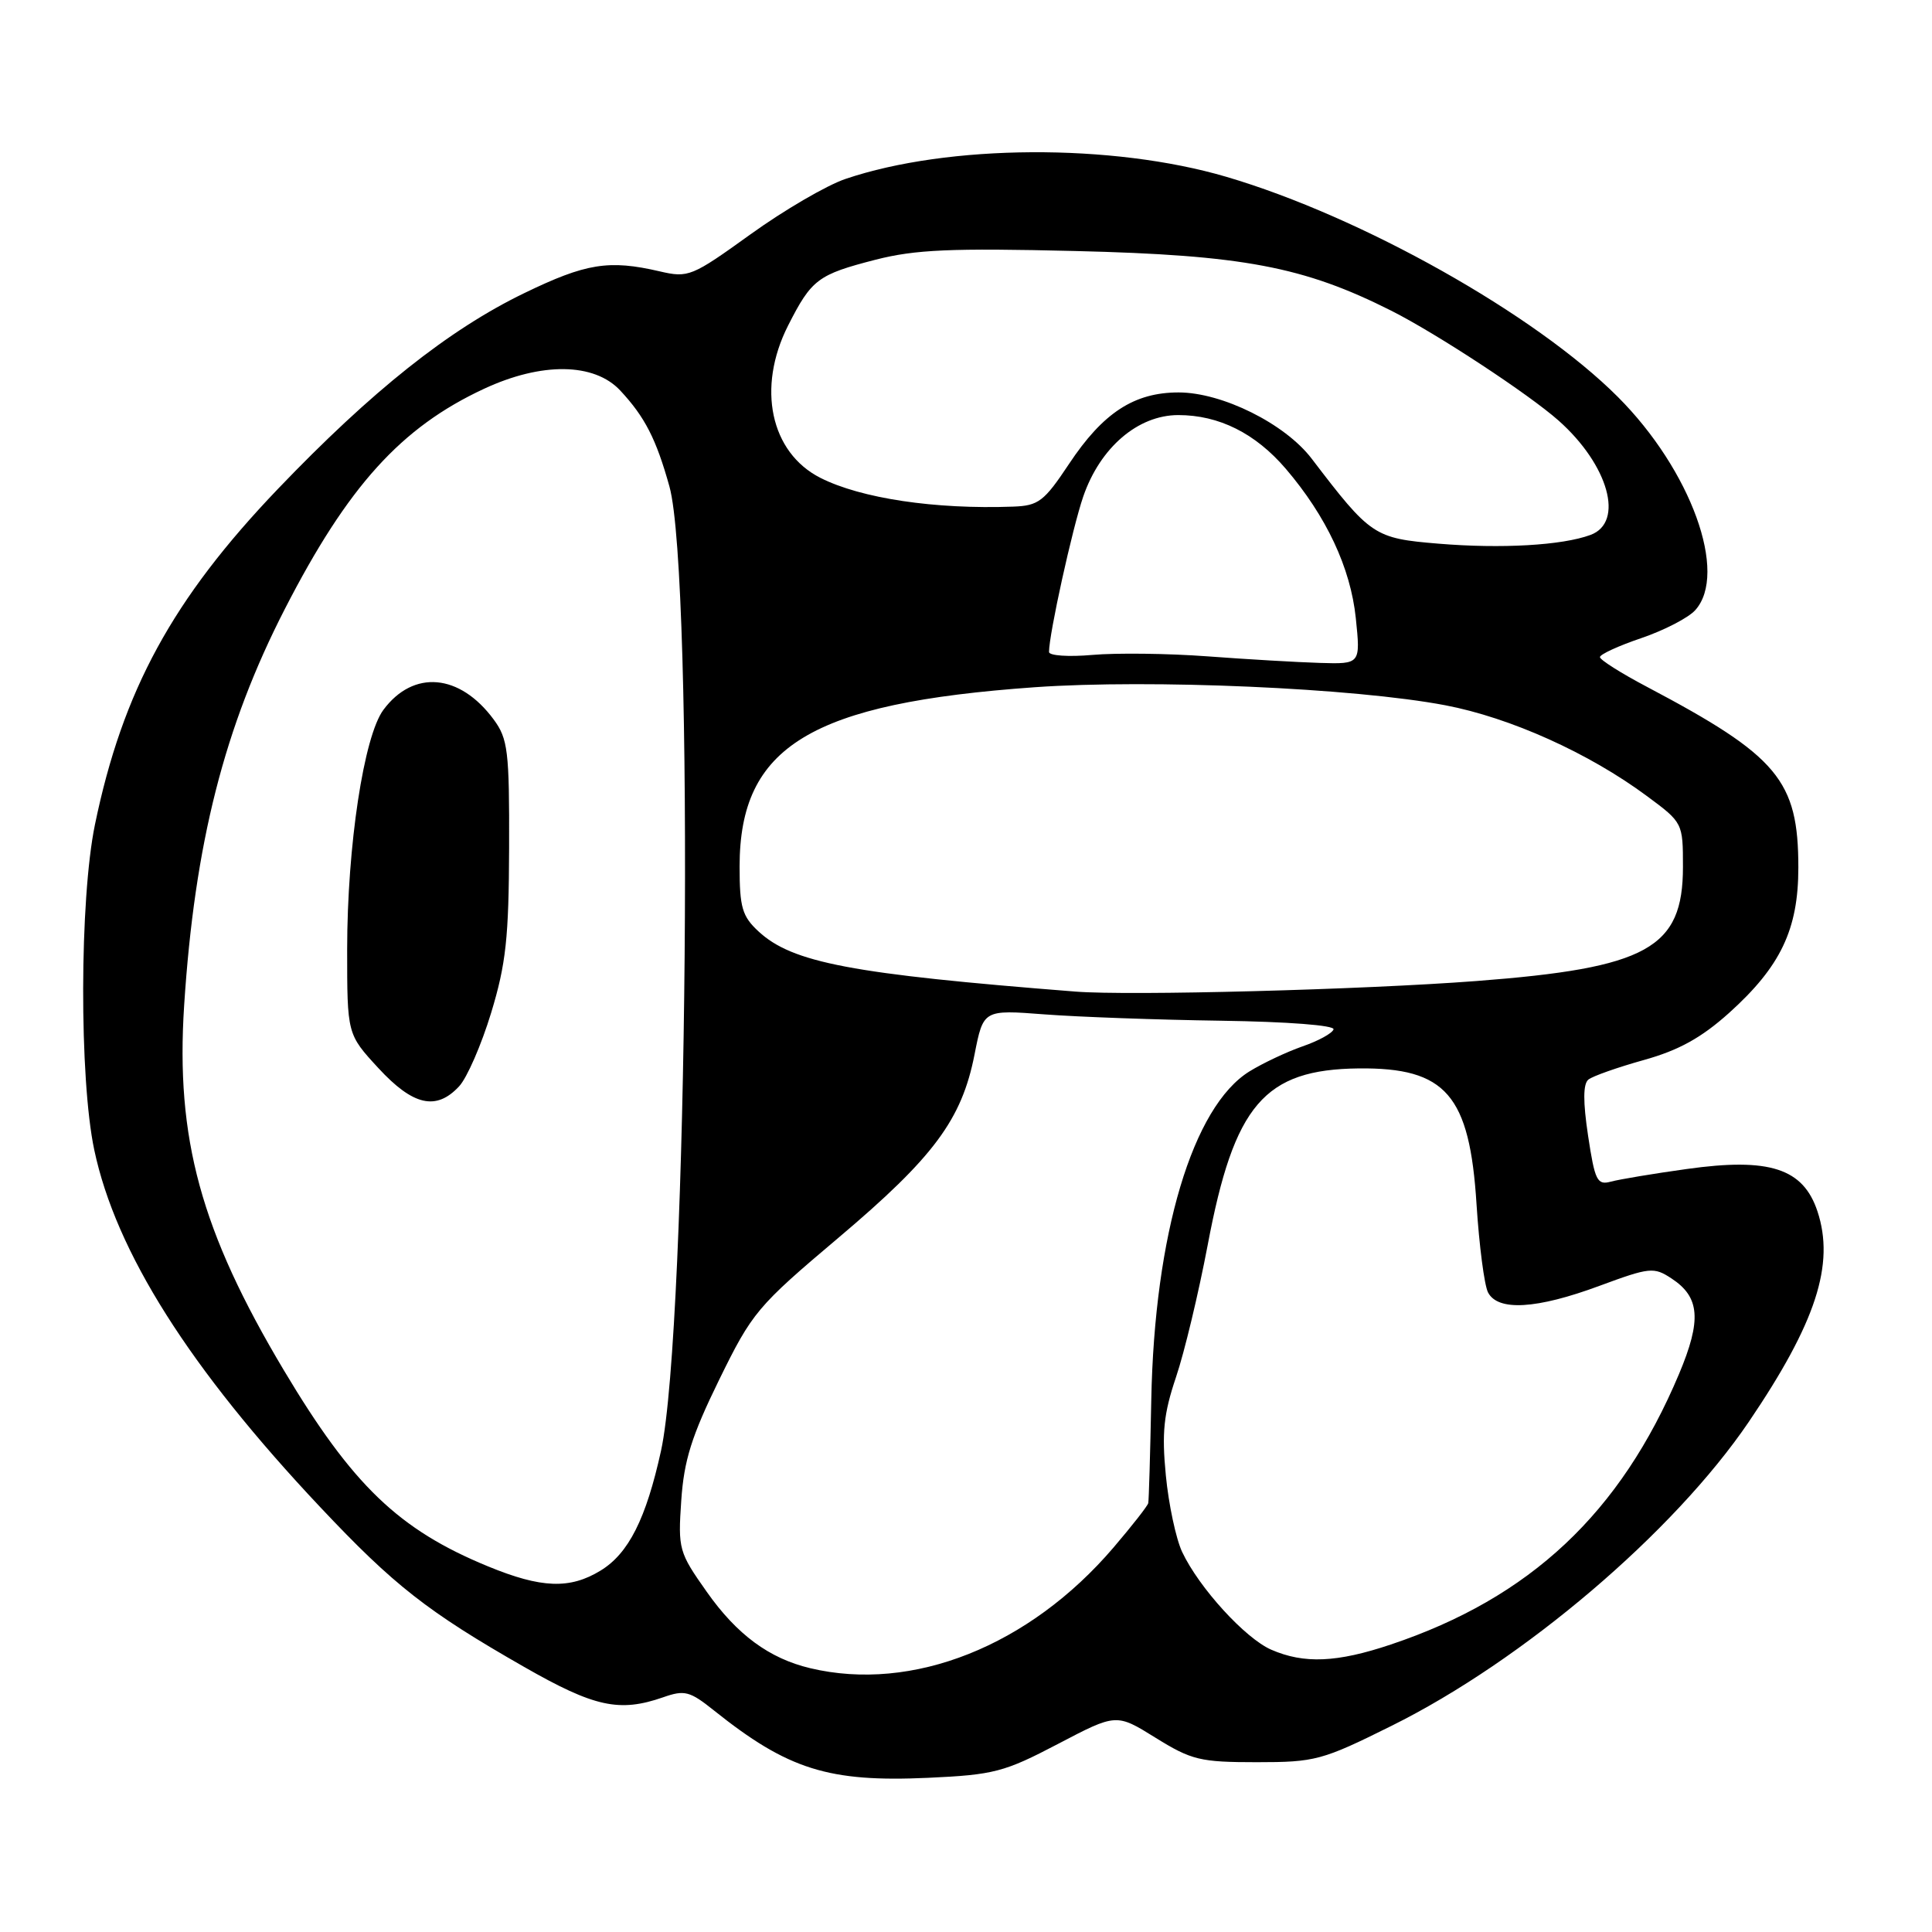 <?xml version="1.0" encoding="UTF-8" standalone="no"?>
<!DOCTYPE svg PUBLIC "-//W3C//DTD SVG 1.1//EN" "http://www.w3.org/Graphics/SVG/1.1/DTD/svg11.dtd" >
<svg xmlns="http://www.w3.org/2000/svg" xmlns:xlink="http://www.w3.org/1999/xlink" version="1.1" viewBox="0 0 256 256">
 <g >
 <path fill="currentColor"
d=" M 140.19 231.08 C 147.92 227.03 147.92 227.03 153.13 230.27 C 157.89 233.22 159.03 233.50 166.51 233.50 C 174.28 233.50 175.18 233.26 184.39 228.68 C 201.85 220.02 221.80 203.03 231.74 188.38 C 240.63 175.26 243.15 167.53 240.82 160.50 C 238.93 154.81 234.46 153.36 223.50 154.90 C 219.10 155.51 214.58 156.27 213.46 156.57 C 211.63 157.07 211.33 156.46 210.43 150.50 C 209.75 145.99 209.76 143.62 210.47 143.05 C 211.04 142.59 214.34 141.43 217.81 140.46 C 222.44 139.17 225.43 137.52 229.11 134.22 C 235.95 128.06 238.29 123.15 238.29 114.96 C 238.29 103.40 235.60 100.19 218.25 91.02 C 214.81 89.21 212.00 87.43 212.00 87.07 C 212.00 86.71 214.47 85.57 217.49 84.55 C 220.51 83.52 223.72 81.86 224.62 80.86 C 229.03 75.99 224.06 62.28 214.37 52.59 C 203.43 41.64 180.38 28.69 162.50 23.43 C 147.37 18.98 125.65 19.10 112.03 23.71 C 109.54 24.55 103.87 27.86 99.43 31.06 C 91.68 36.64 91.21 36.84 87.43 35.96 C 80.68 34.39 77.64 34.88 69.45 38.85 C 59.47 43.68 49.24 51.82 36.83 64.78 C 22.86 79.38 16.25 91.51 12.58 109.27 C 10.54 119.15 10.49 142.92 12.49 152.37 C 15.35 165.88 25.11 181.32 42.43 199.70 C 52.20 210.08 56.65 213.56 69.46 220.88 C 78.76 226.20 82.07 226.92 87.87 224.90 C 90.71 223.90 91.40 224.08 94.61 226.65 C 104.41 234.48 109.80 236.17 122.98 235.57 C 131.70 235.17 133.07 234.81 140.19 231.08 Z  M 107.34 221.04 C 101.92 219.75 97.64 216.59 93.66 210.94 C 89.95 205.69 89.83 205.27 90.27 198.83 C 90.63 193.50 91.64 190.29 95.29 182.83 C 99.67 173.89 100.33 173.10 111.11 164.00 C 123.74 153.33 127.44 148.35 129.13 139.73 C 130.30 133.79 130.30 133.79 138.40 134.41 C 142.86 134.75 153.36 135.13 161.75 135.25 C 170.65 135.38 176.88 135.86 176.70 136.40 C 176.53 136.92 174.68 137.93 172.59 138.65 C 170.50 139.38 167.34 140.87 165.57 141.96 C 158.04 146.61 152.97 163.57 152.55 185.50 C 152.41 192.65 152.23 198.80 152.15 199.17 C 152.07 199.54 150.00 202.18 147.55 205.05 C 136.39 218.12 120.91 224.28 107.34 221.04 Z  M 168.44 218.59 C 164.99 217.08 158.88 210.39 156.64 205.64 C 155.83 203.92 154.85 199.35 154.48 195.50 C 153.93 189.84 154.19 187.35 155.82 182.50 C 156.94 179.20 158.82 171.32 160.02 165.00 C 163.53 146.37 167.51 141.71 180.04 141.57 C 191.60 141.45 194.74 145.08 195.65 159.60 C 196.00 165.05 196.68 170.29 197.17 171.25 C 198.47 173.77 203.61 173.47 211.94 170.38 C 218.60 167.92 219.14 167.86 221.48 169.40 C 225.25 171.87 225.49 174.90 222.48 182.06 C 214.72 200.49 202.76 211.72 184.28 217.91 C 177.16 220.30 172.80 220.49 168.44 218.59 Z  M 64.66 207.55 C 52.84 202.69 46.71 196.81 37.62 181.58 C 26.61 163.13 23.26 150.87 24.40 133.23 C 25.79 111.78 29.72 96.31 37.76 80.66 C 46.10 64.42 53.14 56.63 64.13 51.52 C 71.77 47.96 78.74 48.05 82.19 51.75 C 85.45 55.25 86.94 58.15 88.70 64.45 C 92.01 76.33 91.14 175.97 87.59 192.23 C 85.61 201.24 83.29 205.85 79.58 208.11 C 75.51 210.60 71.73 210.46 64.66 207.55 Z  M 60.83 143.95 C 61.88 142.83 63.79 138.44 65.08 134.20 C 67.05 127.72 67.42 124.25 67.46 112.33 C 67.50 99.48 67.30 97.89 65.41 95.33 C 60.92 89.25 54.78 88.71 50.81 94.05 C 48.21 97.54 46.01 112.05 46.00 125.77 C 46.00 137.04 46.00 137.04 50.13 141.52 C 54.73 146.51 57.80 147.21 60.83 143.95 Z  M 142.50 131.39 C 112.83 129.06 104.99 127.57 100.51 123.42 C 98.34 121.41 98.00 120.24 98.00 114.80 C 98.01 98.88 107.41 93.17 137.13 91.06 C 152.48 89.98 179.44 91.16 191.50 93.45 C 200.11 95.09 210.54 99.78 218.25 105.50 C 222.98 109.00 223.00 109.05 223.00 114.87 C 223.00 125.66 218.30 128.26 195.64 129.99 C 180.59 131.14 149.65 131.96 142.50 131.39 Z  M 160.00 86.97 C 154.78 86.58 147.91 86.50 144.75 86.78 C 141.59 87.06 139.00 86.88 139.00 86.39 C 139.00 84.02 142.10 69.96 143.54 65.78 C 145.78 59.29 150.79 55.00 156.13 55.00 C 161.52 55.00 166.34 57.41 170.37 62.11 C 175.75 68.41 178.95 75.22 179.65 81.89 C 180.28 88.00 180.28 88.00 174.89 87.84 C 171.93 87.75 165.22 87.36 160.00 86.97 Z  M 190.62 72.04 C 182.07 71.33 181.63 71.03 173.80 60.77 C 170.27 56.14 161.94 52.00 156.17 52.00 C 150.28 52.00 146.15 54.69 141.64 61.49 C 138.34 66.45 137.61 67.01 134.24 67.13 C 123.88 67.51 114.09 66.04 108.71 63.32 C 102.08 59.96 100.26 51.37 104.42 43.15 C 107.54 37.00 108.37 36.38 116.03 34.41 C 121.27 33.07 126.01 32.86 142.46 33.26 C 164.70 33.80 172.74 35.32 184.37 41.18 C 190.39 44.22 202.55 52.21 206.51 55.72 C 213.15 61.61 215.27 69.21 210.75 70.88 C 207.00 72.27 198.94 72.73 190.62 72.04 Z "/>
</g>
</svg>